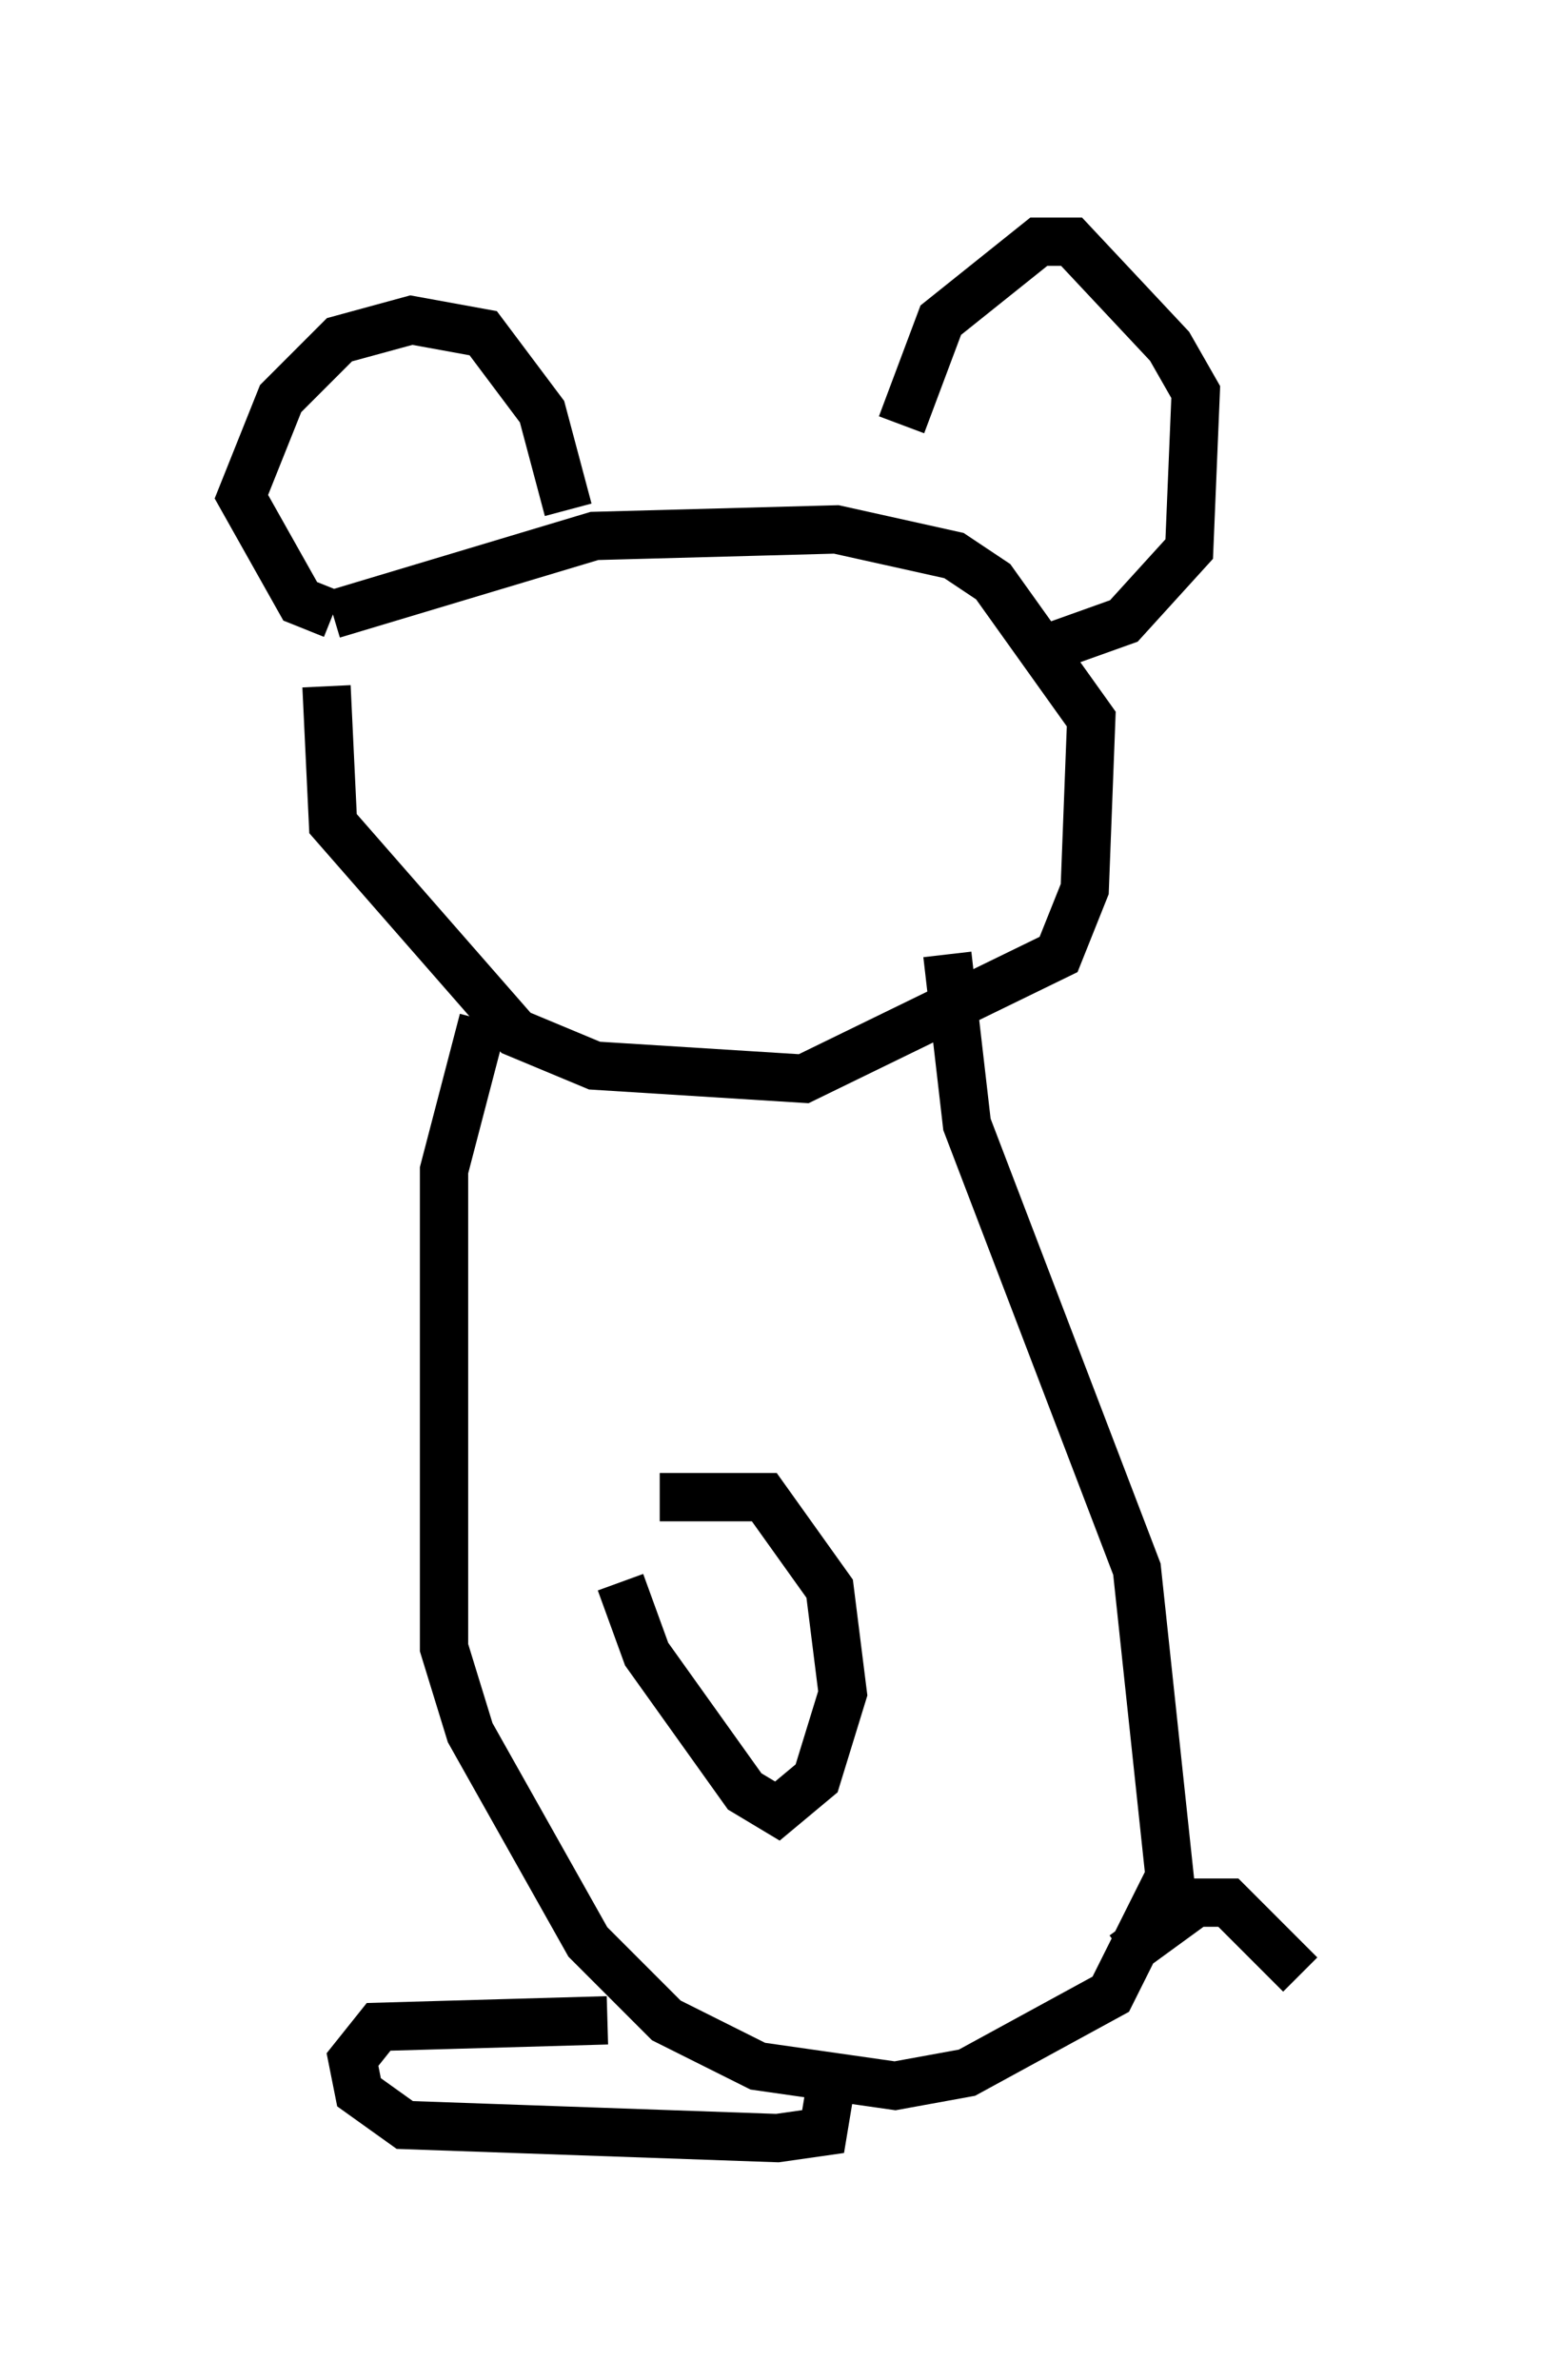 <?xml version="1.0" encoding="utf-8" ?>
<svg baseProfile="full" height="49.242" version="1.1" width="31.921" xmlns="http://www.w3.org/2000/svg" xmlns:ev="http://www.w3.org/2001/xml-events" xmlns:xlink="http://www.w3.org/1999/xlink"><defs /><rect fill="white" height="49.242" width="31.921" x="0" y="0" /><path d="M7.436, 10.683 m-0.677, 3.518 l0.135, 2.842 3.789, 4.33 l1.624, 0.677 4.33, 0.271 l5.277, -2.571 0.541, -1.353 l0.135, -3.518 -2.03, -2.842 l-0.812, -0.541 -2.436, -0.541 l-5.007, 0.135 -5.413, 1.624 m0.0, 0.0 l-0.677, -0.271 -1.218, -2.165 l0.812, -2.03 1.218, -1.218 l1.488, -0.406 1.488, 0.271 l1.218, 1.624 0.541, 2.03 m6.901, -1.759 l0.812, -2.165 2.03, -1.624 l0.677, 0.0 2.03, 2.165 l0.541, 0.947 -0.135, 3.248 l-1.353, 1.488 -1.894, 0.677 m-11.367, 7.578 l-0.812, 3.112 0.0, 9.878 l0.541, 1.759 2.436, 4.33 l1.624, 1.624 1.894, 0.947 l2.842, 0.406 1.488, -0.271 l2.977, -1.624 1.218, -2.436 l-0.677, -6.36 -3.518, -9.202 l-0.406, -3.518 m-6.766, 12.99 l0.541, 1.488 2.03, 2.842 l0.677, 0.406 0.812, -0.677 l0.541, -1.759 -0.271, -2.165 l-1.353, -1.894 -2.165, 0.0 m-1.083, 10.825 l-4.736, 0.135 -0.541, 0.677 l0.135, 0.677 0.947, 0.677 l7.713, 0.271 0.947, -0.135 l0.135, -0.812 m6.089, -2.842 l1.488, -1.083 0.677, 0.0 l1.488, 1.488 " fill="none" stroke="black" stroke-width="1" /></svg>